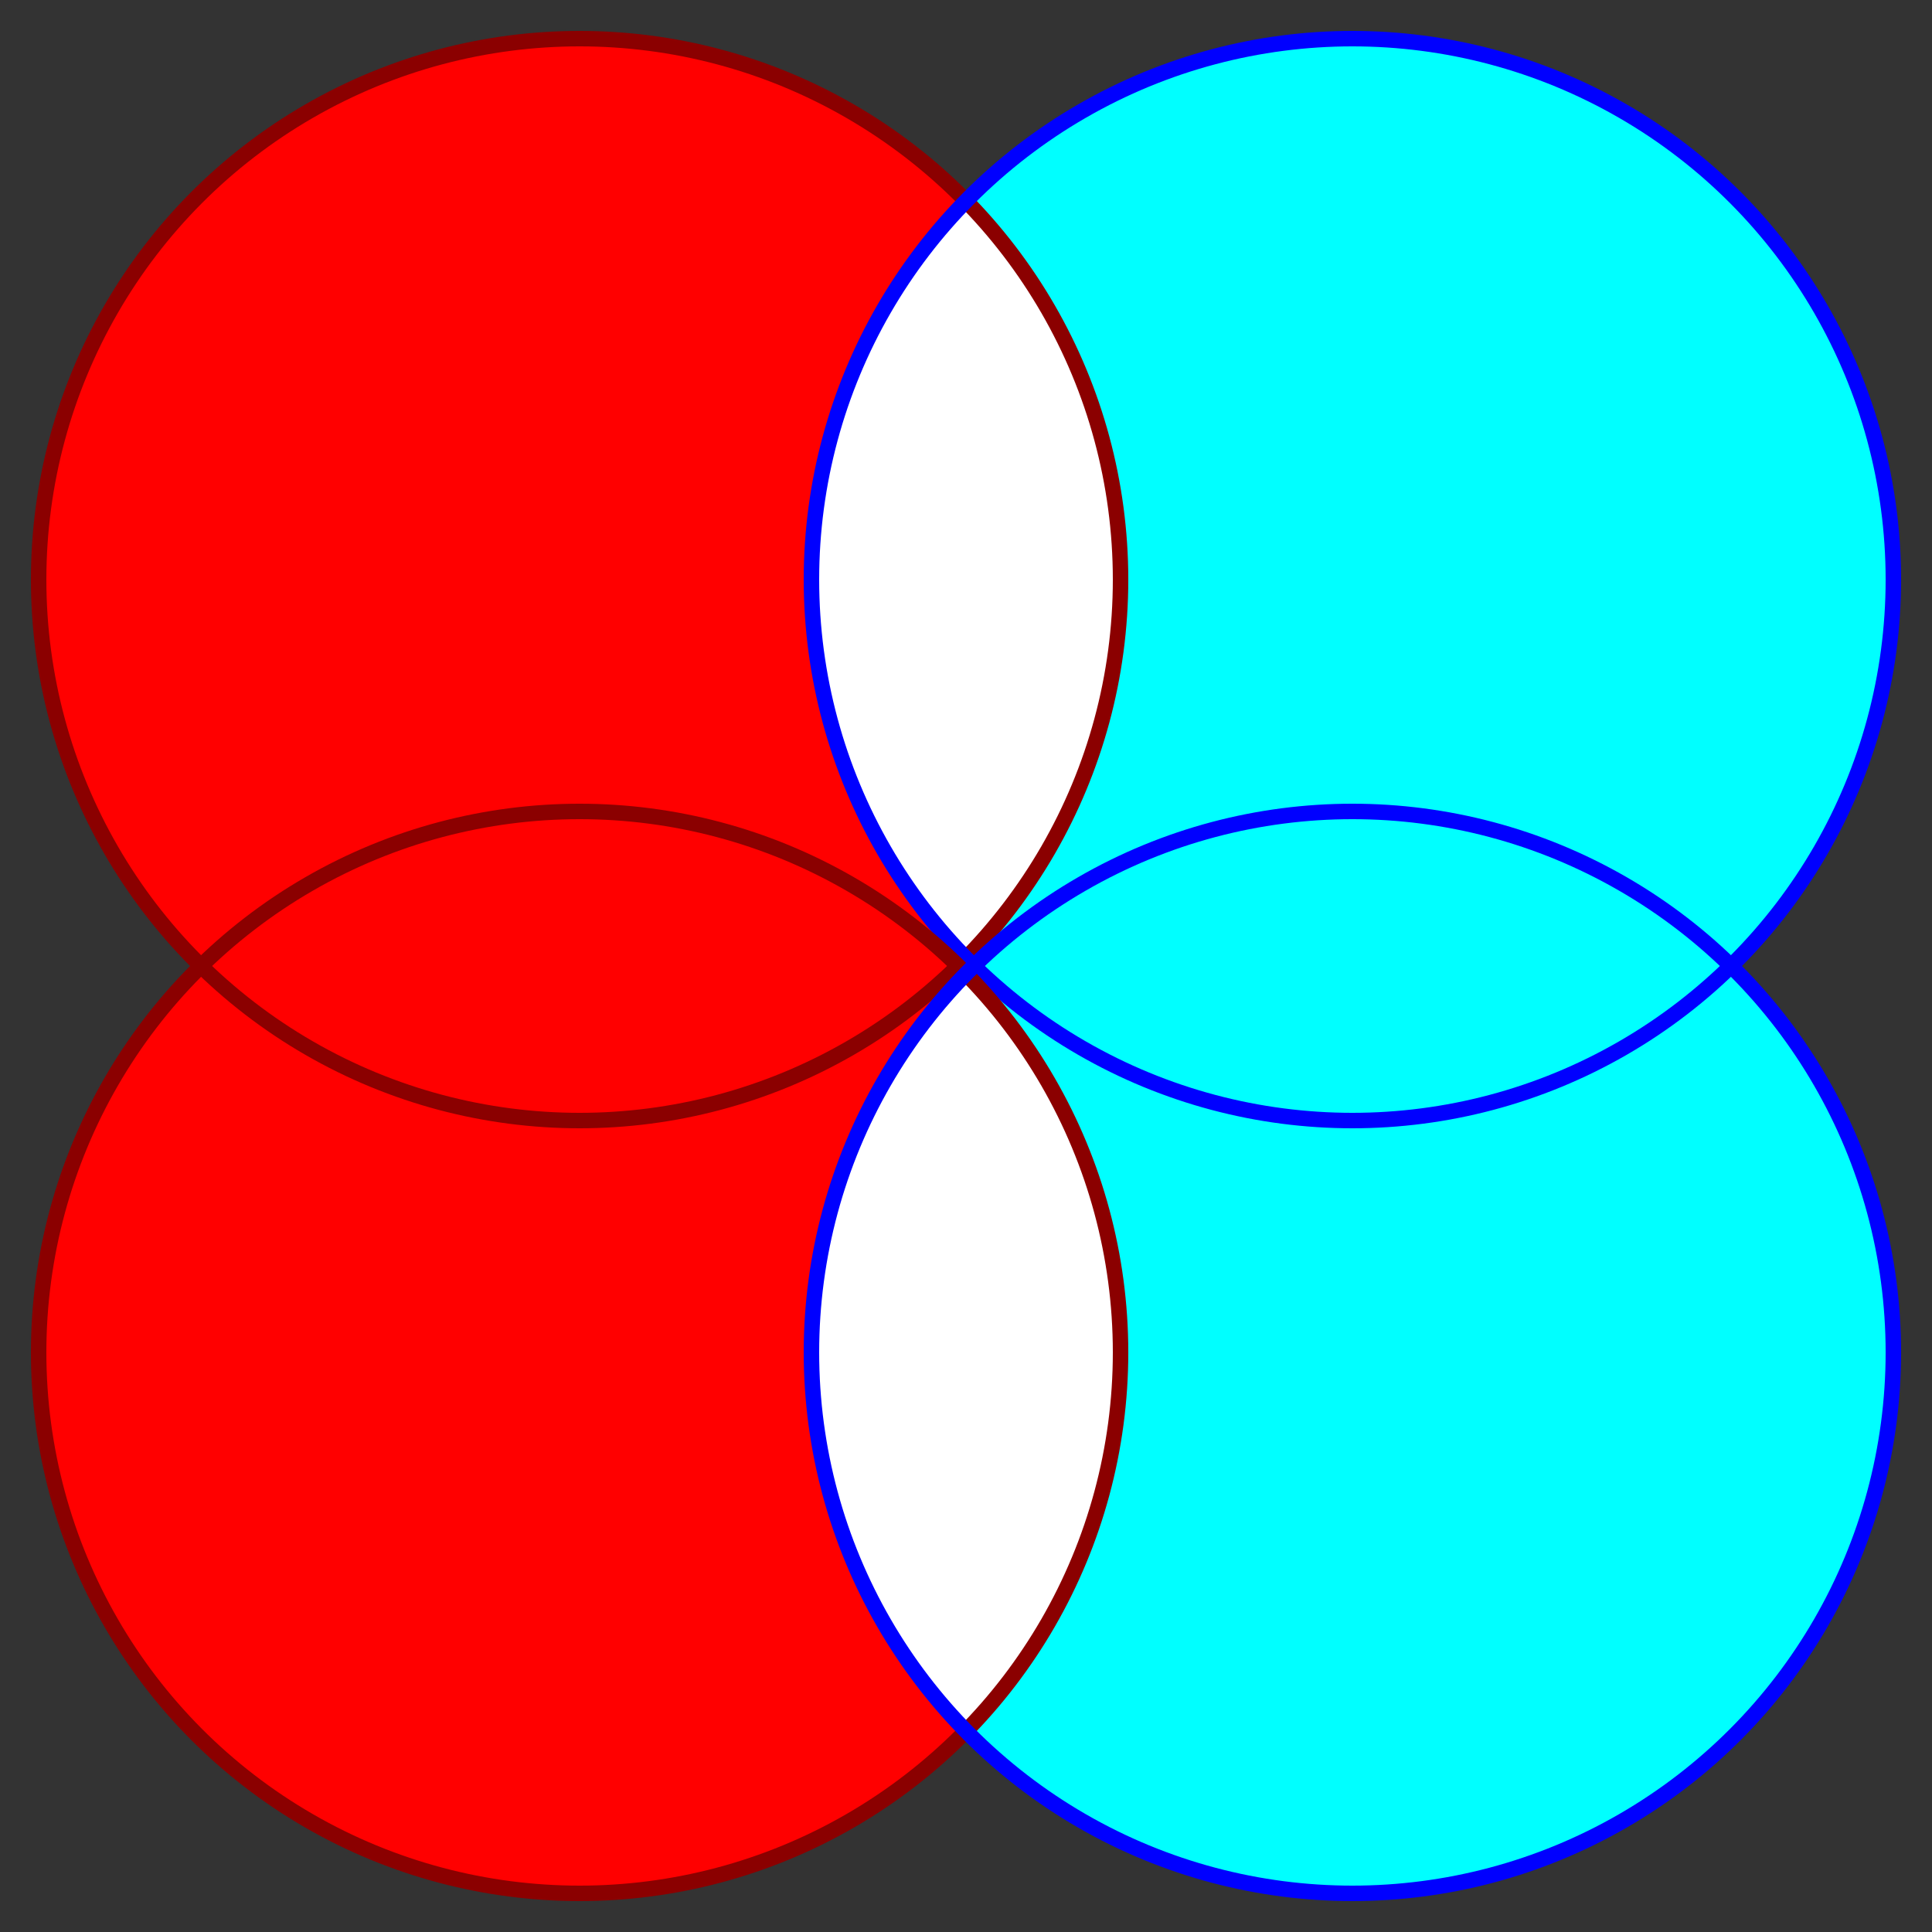 <svg width="250" height="250" xmlns="http://www.w3.org/2000/svg">

  <rect width="100%" height="100%" fill="#333333" stroke="none"/>

  <circle cx="75" cy="75" r="70" fill="red" />
  <circle cx="175" cy="75" r="70" fill="cyan" />
  <circle cx="75" cy="175" r="70" fill="red" />
  <circle cx="175" cy="175" r="70" fill="cyan" />

  <g>
    <clipPath id="up">
      <circle cx="75" cy="75" r="70" />
    </clipPath>
    <circle cx="175" cy="75" r="70" fill="white" clip-path="url(#up)" />
  </g>

  <g>
    <clipPath id="down">
      <circle cx="75" cy="175" r="70" />
    </clipPath>
    <circle cx="175" cy="175" r="70" fill="white" clip-path="url(#down)" />
  </g>


  <!--Add outlines-->
  <circle cx="75" cy="75" r="70" fill="none" stroke="#8b0000" stroke-width="2" />
  <circle cx="175" cy="75" r="70" fill="none" stroke="blue" stroke-width="2" />
  <circle cx="75" cy="175" r="70" fill="none" stroke="#8b0000" stroke-width="2" />
  <circle cx="175" cy="175" r="70" fill="none" stroke="blue" stroke-width="2" />

</svg>
